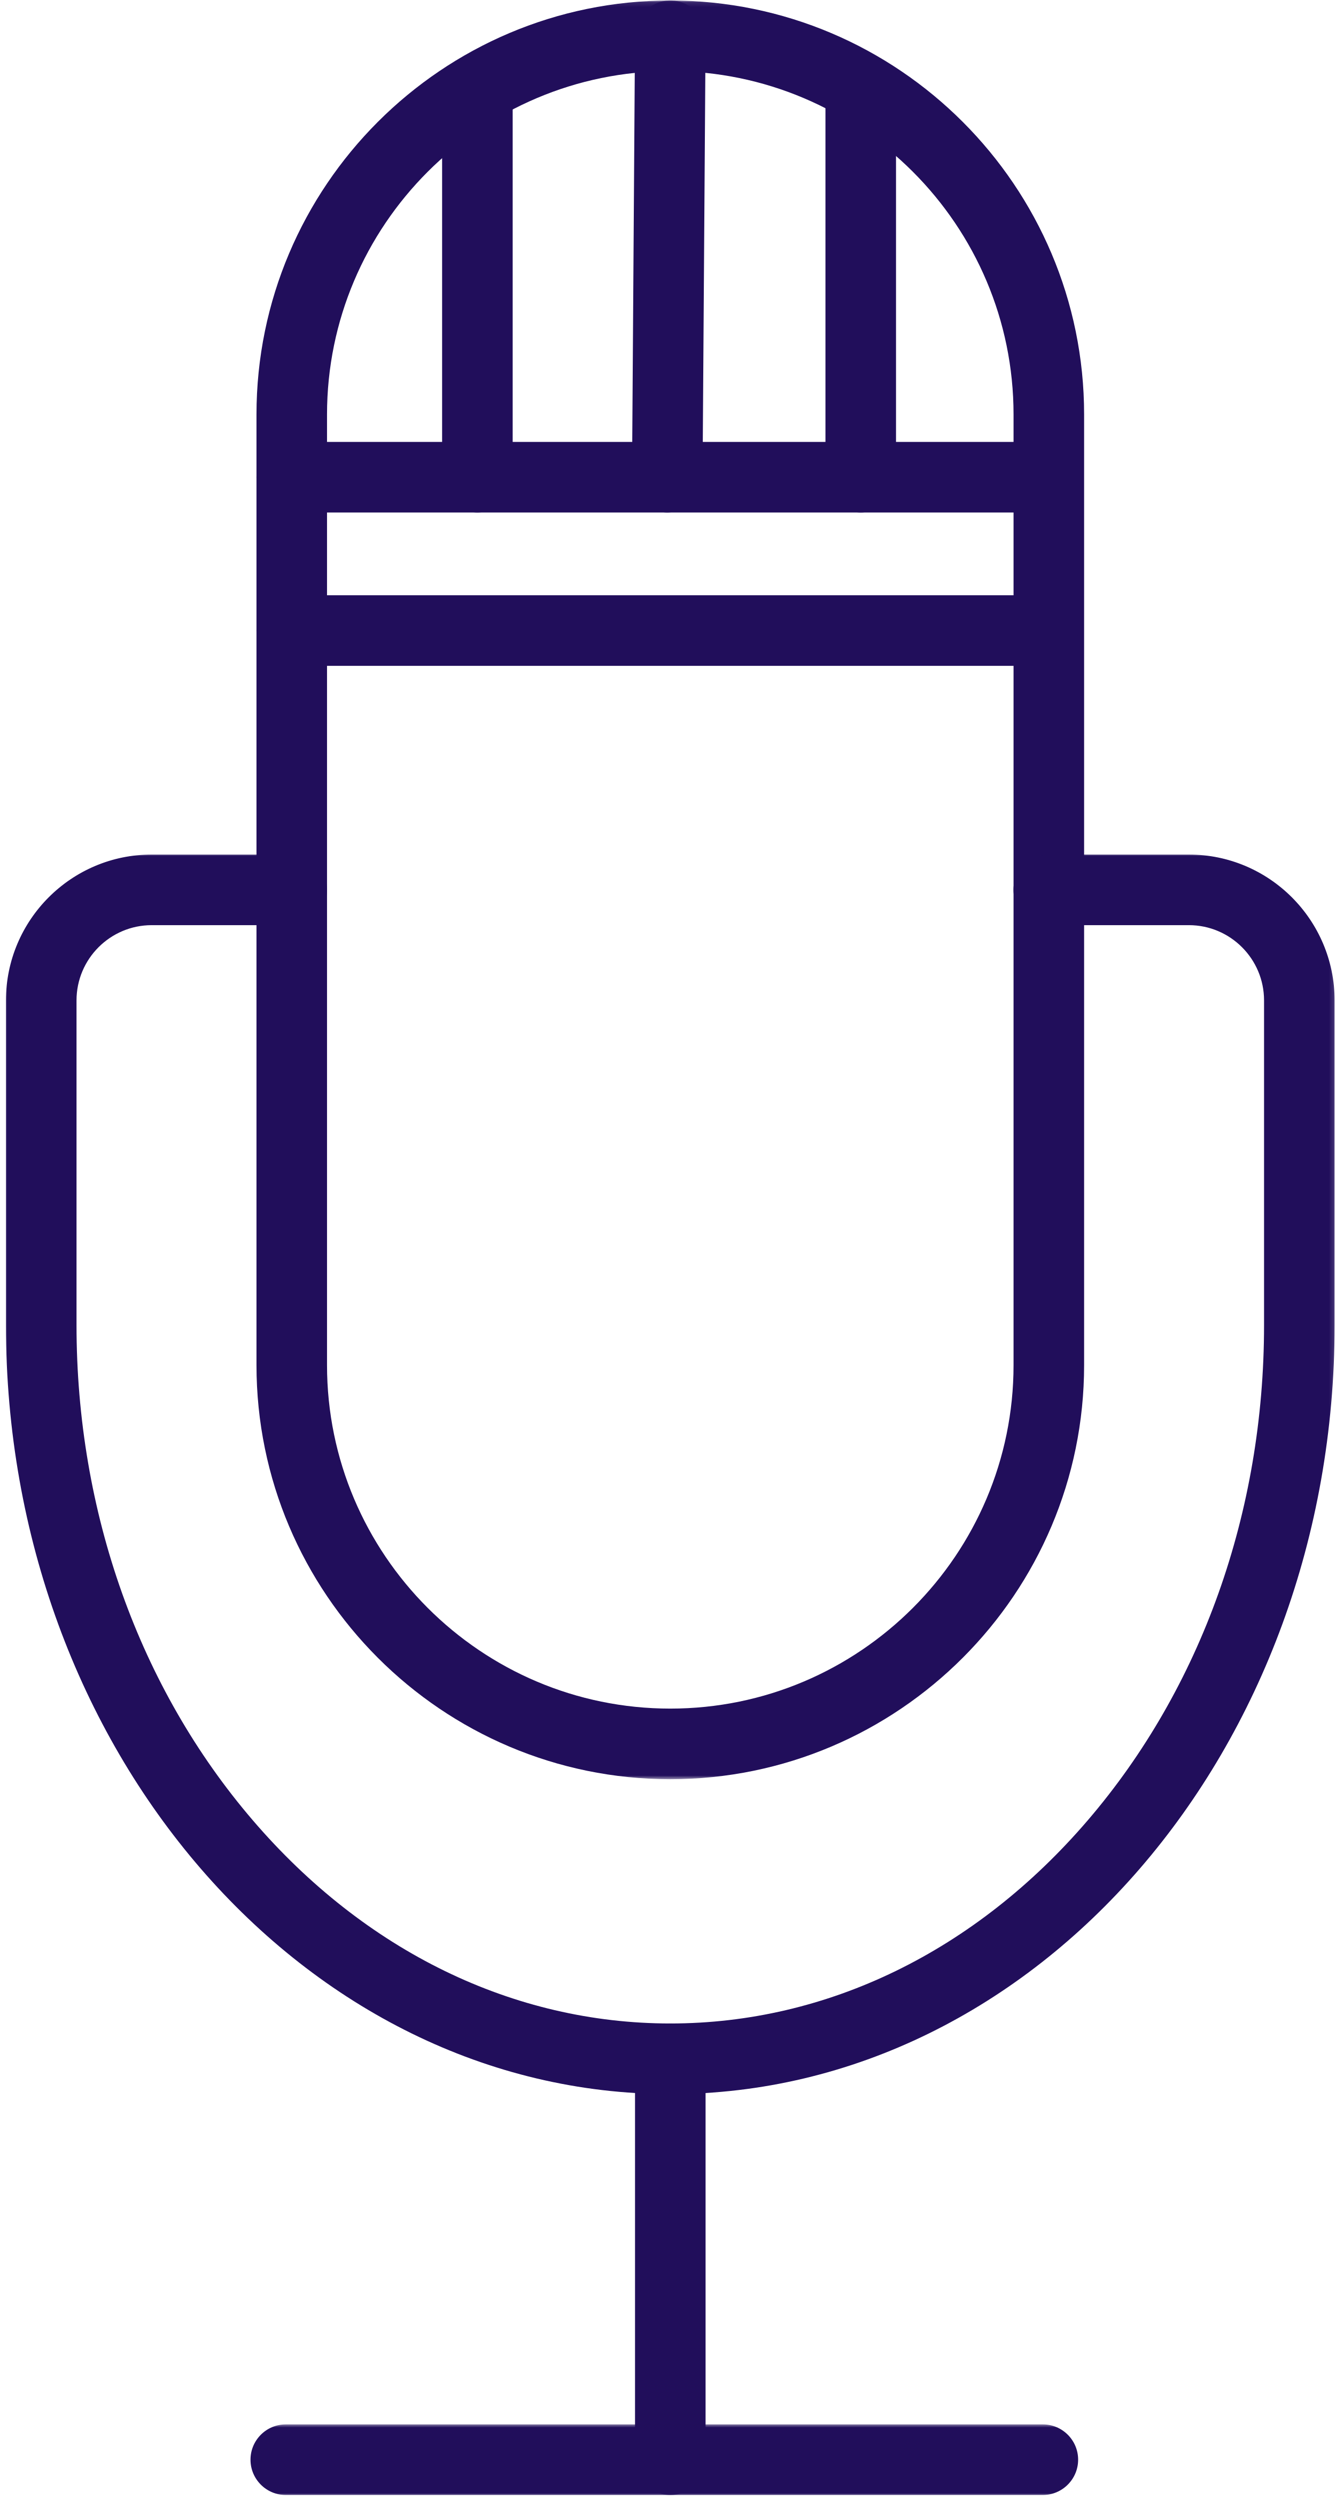 <svg width="285" height="533" viewBox="0 0 285 533" fill="none" xmlns="http://www.w3.org/2000/svg">
<mask id="mask0_21_411" style="mask-type:luminance" maskUnits="userSpaceOnUse" x="53" y="0" width="180" height="380">
<path d="M53.667 0.104H232.334V379.333H53.667V0.104Z" fill="white"/>
</mask>
<g mask="url(#mask0_21_411)">
<path d="M142.99 379.292C94.313 379.292 54.714 339.687 54.714 291.016V88.375C54.714 39.703 94.313 0.104 142.99 0.104C191.662 0.104 231.266 39.703 231.266 88.375V291.016C231.266 339.687 191.662 379.292 142.99 379.292ZM142.99 15.151C102.615 15.151 69.761 48 69.761 88.375V291.016C69.761 331.391 102.615 364.24 142.99 364.24C183.365 364.24 216.214 331.391 216.214 291.016V88.375C216.214 48 183.365 15.151 142.99 15.151Z" fill="#210E5B"/>
</g>
<mask id="mask1_21_411" style="mask-type:luminance" maskUnits="userSpaceOnUse" x="0" y="182" width="285" height="266">
<path d="M0.864 182H284.864V447.333H0.864V182Z" fill="white"/>
</mask>
<g mask="url(#mask1_21_411)">
<path d="M142.989 446.417C64.843 446.417 1.271 372.891 1.271 282.505V213.266C1.271 196.12 15.218 182.172 32.37 182.172H62.25C66.401 182.172 69.77 185.542 69.77 189.698C69.77 193.849 66.401 197.224 62.25 197.224H32.37C23.515 197.224 16.323 204.417 16.323 213.266V282.505C16.323 322.313 29.677 359.797 53.932 388.052C77.901 415.984 109.526 431.365 142.989 431.365C176.448 431.365 208.088 415.984 232.047 388.052C256.297 359.786 269.651 322.313 269.651 282.505V213.266C269.651 204.417 262.458 197.224 253.609 197.224H223.729C219.573 197.224 216.203 193.849 216.203 189.698C216.203 185.542 219.573 182.172 223.729 182.172H253.609C270.755 182.172 284.703 196.12 284.703 213.266V282.505C284.703 372.891 221.13 446.417 142.989 446.417Z" fill="#210E5B"/>
</g>
<path d="M222.453 109.255H62.24C58.084 109.255 54.714 105.885 54.714 101.734C54.714 97.578 58.084 94.208 62.24 94.208H222.453C226.61 94.208 229.979 97.578 229.979 101.734C229.979 105.885 226.61 109.255 222.453 109.255Z" fill="#210E5B"/>
<path d="M222.453 141.948H62.24C58.084 141.948 54.714 138.573 54.714 134.422C54.714 130.266 58.084 126.896 62.24 126.896H222.453C226.61 126.896 229.979 130.266 229.979 134.422C229.979 138.573 226.61 141.948 222.453 141.948Z" fill="#210E5B"/>
<mask id="mask2_21_411" style="mask-type:luminance" maskUnits="userSpaceOnUse" x="135" y="431" width="16" height="102">
<path d="M135 431.333H151V532.099H135V431.333Z" fill="white"/>
</mask>
<g mask="url(#mask2_21_411)">
<path d="M142.99 531.885C138.834 531.885 135.464 528.51 135.464 524.359V438.891C135.464 434.74 138.834 431.365 142.99 431.365C147.141 431.365 150.516 434.74 150.516 438.891V524.359C150.516 528.51 147.141 531.885 142.99 531.885Z" fill="#210E5B"/>
</g>
<mask id="mask3_21_411" style="mask-type:luminance" maskUnits="userSpaceOnUse" x="52" y="516" width="179" height="17">
<path d="M52.333 516.667H231V532.099H52.333V516.667Z" fill="white"/>
</mask>
<g mask="url(#mask3_21_411)">
<path d="M222.453 531.886H60.964C56.807 531.886 53.438 528.511 53.438 524.36C53.438 520.203 56.807 516.833 60.964 516.833H222.464C226.62 516.833 229.99 520.203 229.99 524.36C229.99 528.511 226.609 531.886 222.453 531.886Z" fill="#210E5B"/>
</g>
<mask id="mask4_21_411" style="mask-type:luminance" maskUnits="userSpaceOnUse" x="133" y="0" width="18" height="110">
<path d="M133.667 0.104H151V110H133.667V0.104Z" fill="white"/>
</mask>
<g mask="url(#mask4_21_411)">
<path d="M142.344 109.255C142.329 109.255 142.318 109.255 142.297 109.255C138.141 109.229 134.792 105.833 134.823 101.682L135.464 7.578C135.495 3.443 138.855 0.104 142.99 0.104C143.011 0.104 143.016 0.104 143.037 0.104C147.193 0.13 150.542 3.521 150.516 7.677L149.87 101.781C149.839 105.917 146.48 109.255 142.344 109.255Z" fill="#210E5B"/>
</g>
<path d="M183.615 109.255C179.459 109.255 176.089 105.958 176.089 101.88V19.74C176.089 15.662 179.459 12.365 183.615 12.365C187.766 12.365 191.141 15.662 191.141 19.74V101.88C191.141 105.958 187.766 109.255 183.615 109.255Z" fill="#210E5B"/>
<path d="M101.839 109.255C97.688 109.255 94.312 105.958 94.312 101.88V19.74C94.312 15.662 97.688 12.365 101.839 12.365C105.995 12.365 109.365 15.662 109.365 19.74V101.88C109.365 105.958 105.995 109.255 101.839 109.255Z" fill="#210E5B"/>
</svg>
